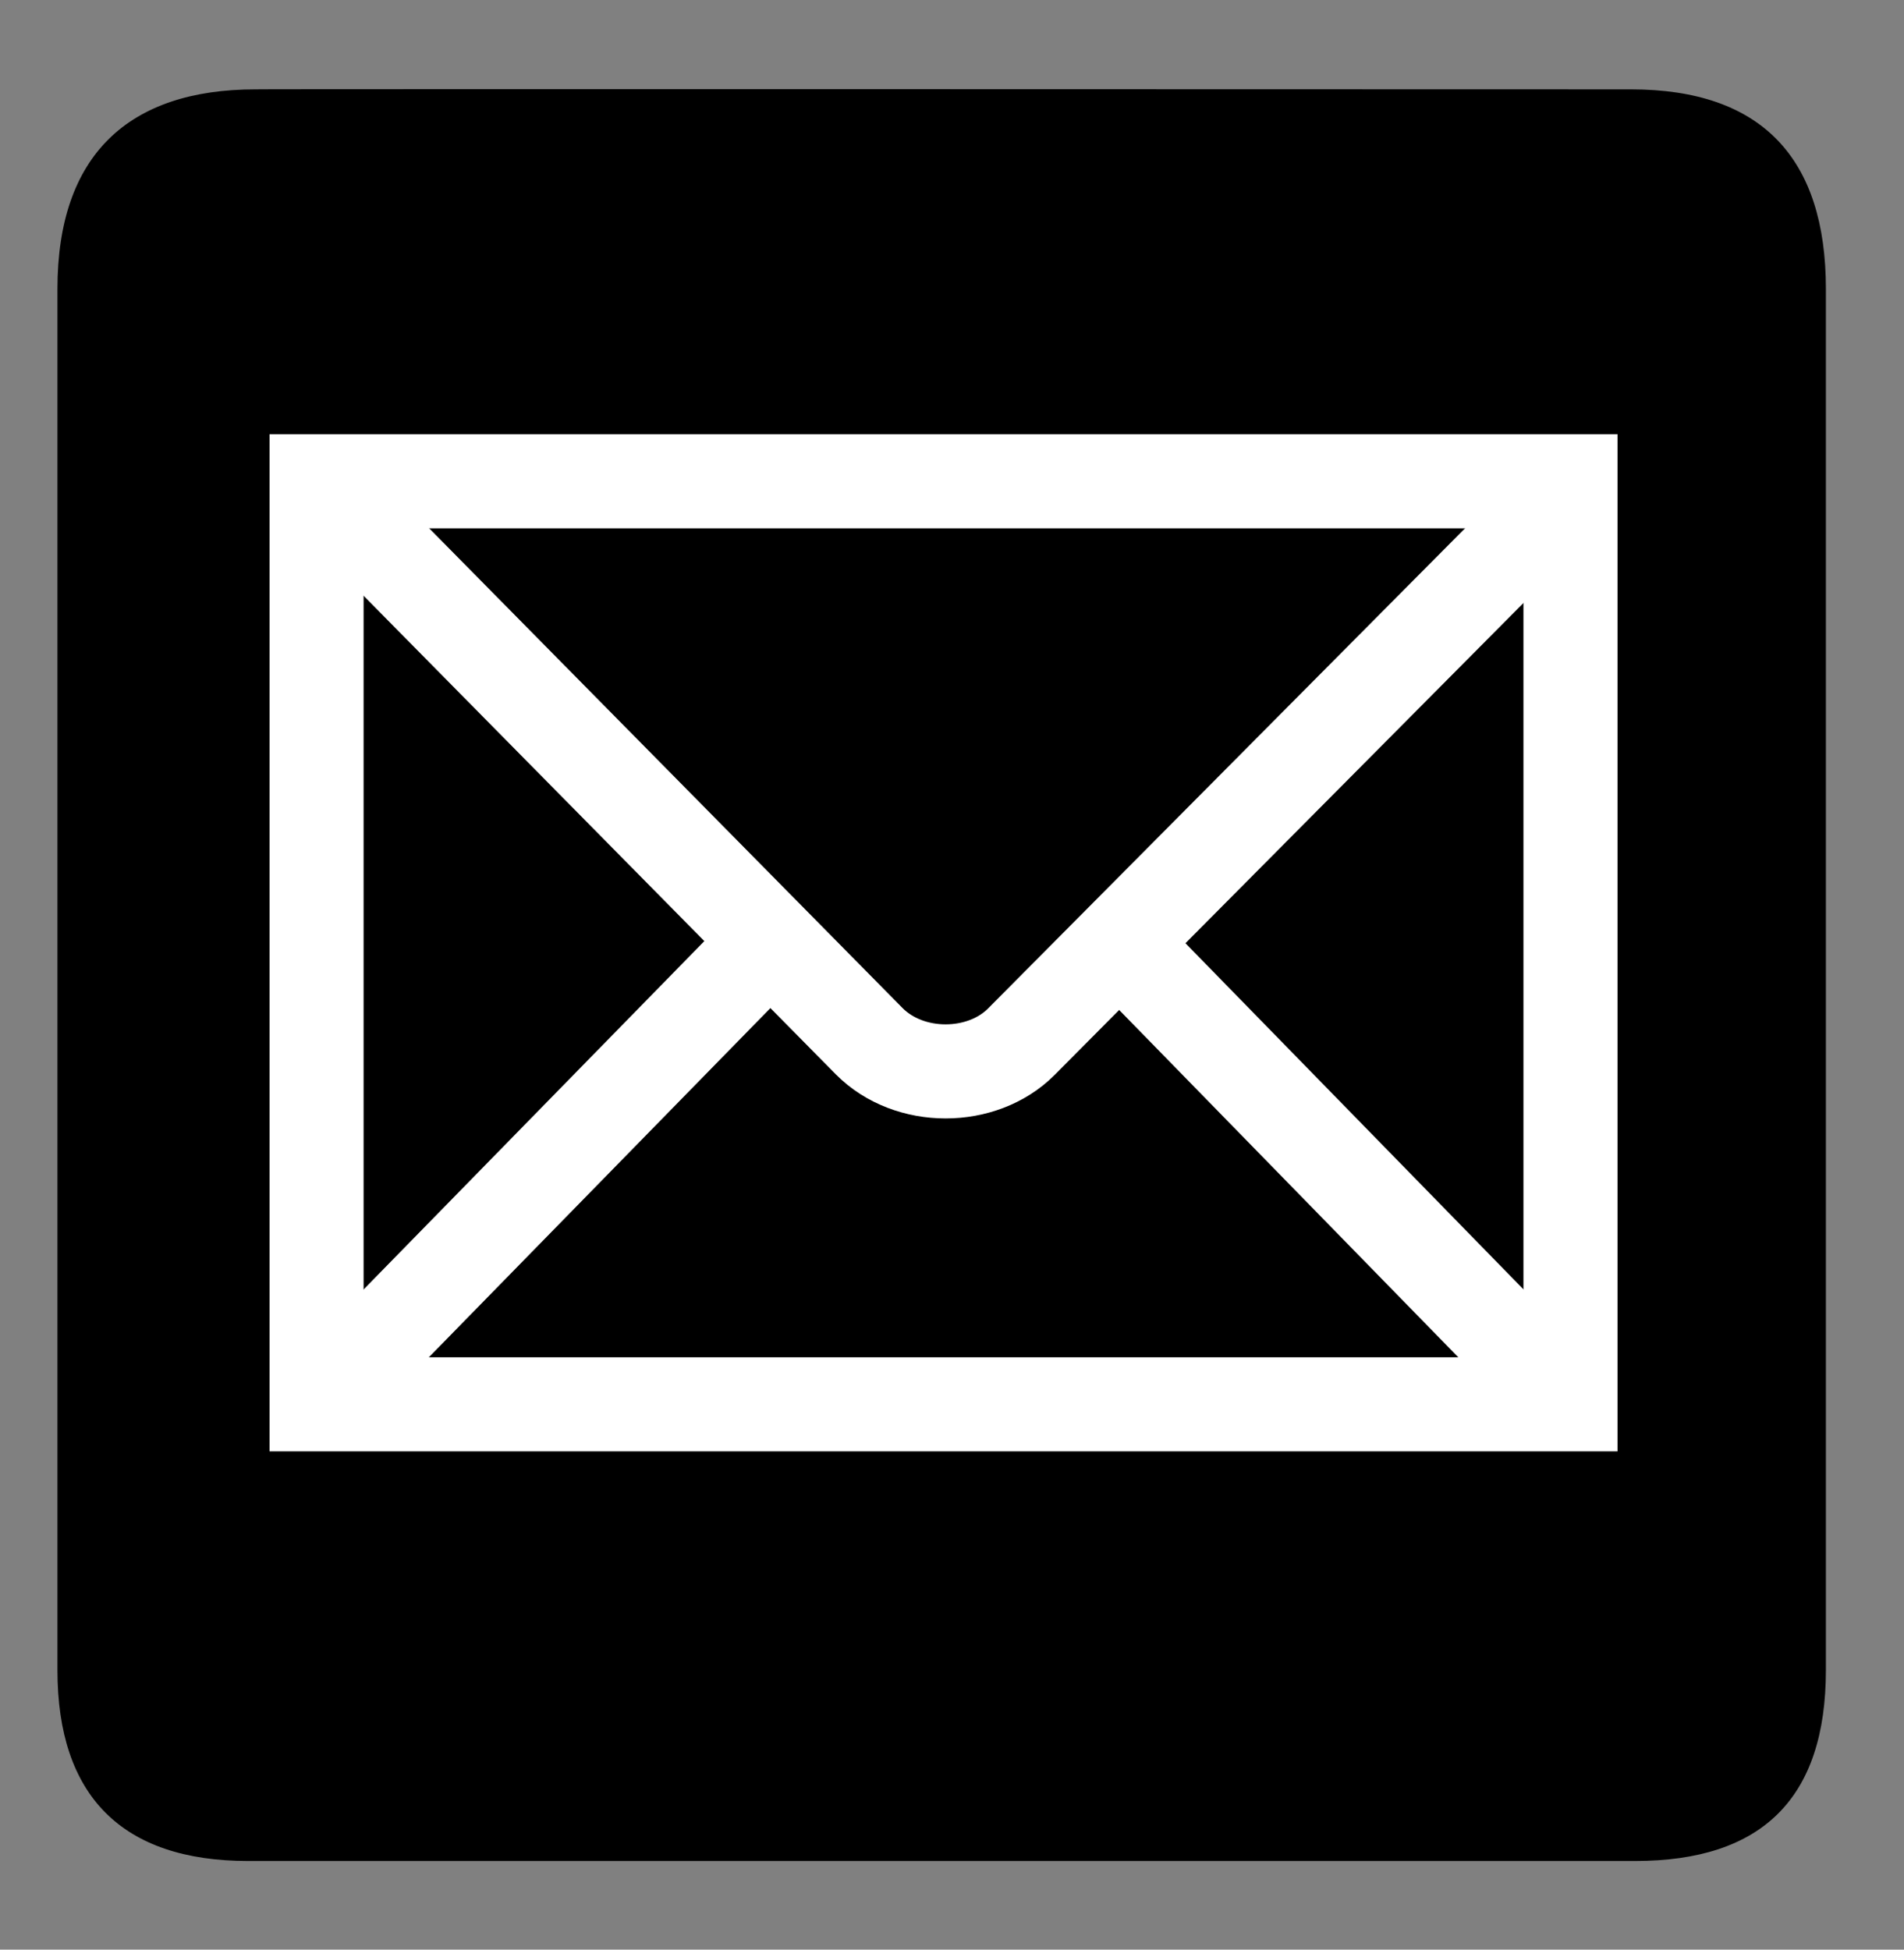 <svg width="42" height="43" viewBox="0 0 42 43" fill="none" xmlns="http://www.w3.org/2000/svg">
<rect x="0" y="0" width="42" height="43" fill="#808080" stroke="none"/>
<path d="M5.636 1.971C2.839 1.971 1.267 3.417 1.267 6.372V36.834C1.267 39.598 2.68 41.045 5.475 41.045H36.066C38.861 41.045 40.277 39.67 40.277 36.834V6.372C40.277 3.489 38.861 1.971 35.978 1.971C35.978 1.971 5.627 1.961 5.636 1.971Z" fill="black"/>
<path d="M34.643 30.973V10.615H6.983V30.973H34.643Z" stroke="white" stroke-width="2.075"/>
<path d="M7.241 10.873L19.173 22.964C20.058 23.856 21.667 23.845 22.532 22.973L34.457 10.97" stroke="white" stroke-width="2.075"/>
<path d="M7.647 30.305L16.79 20.959" stroke="white" stroke-width="2.075"/>
<path d="M33.868 30.191L24.972 21.082" stroke="white" stroke-width="2.075"/>
</svg>
